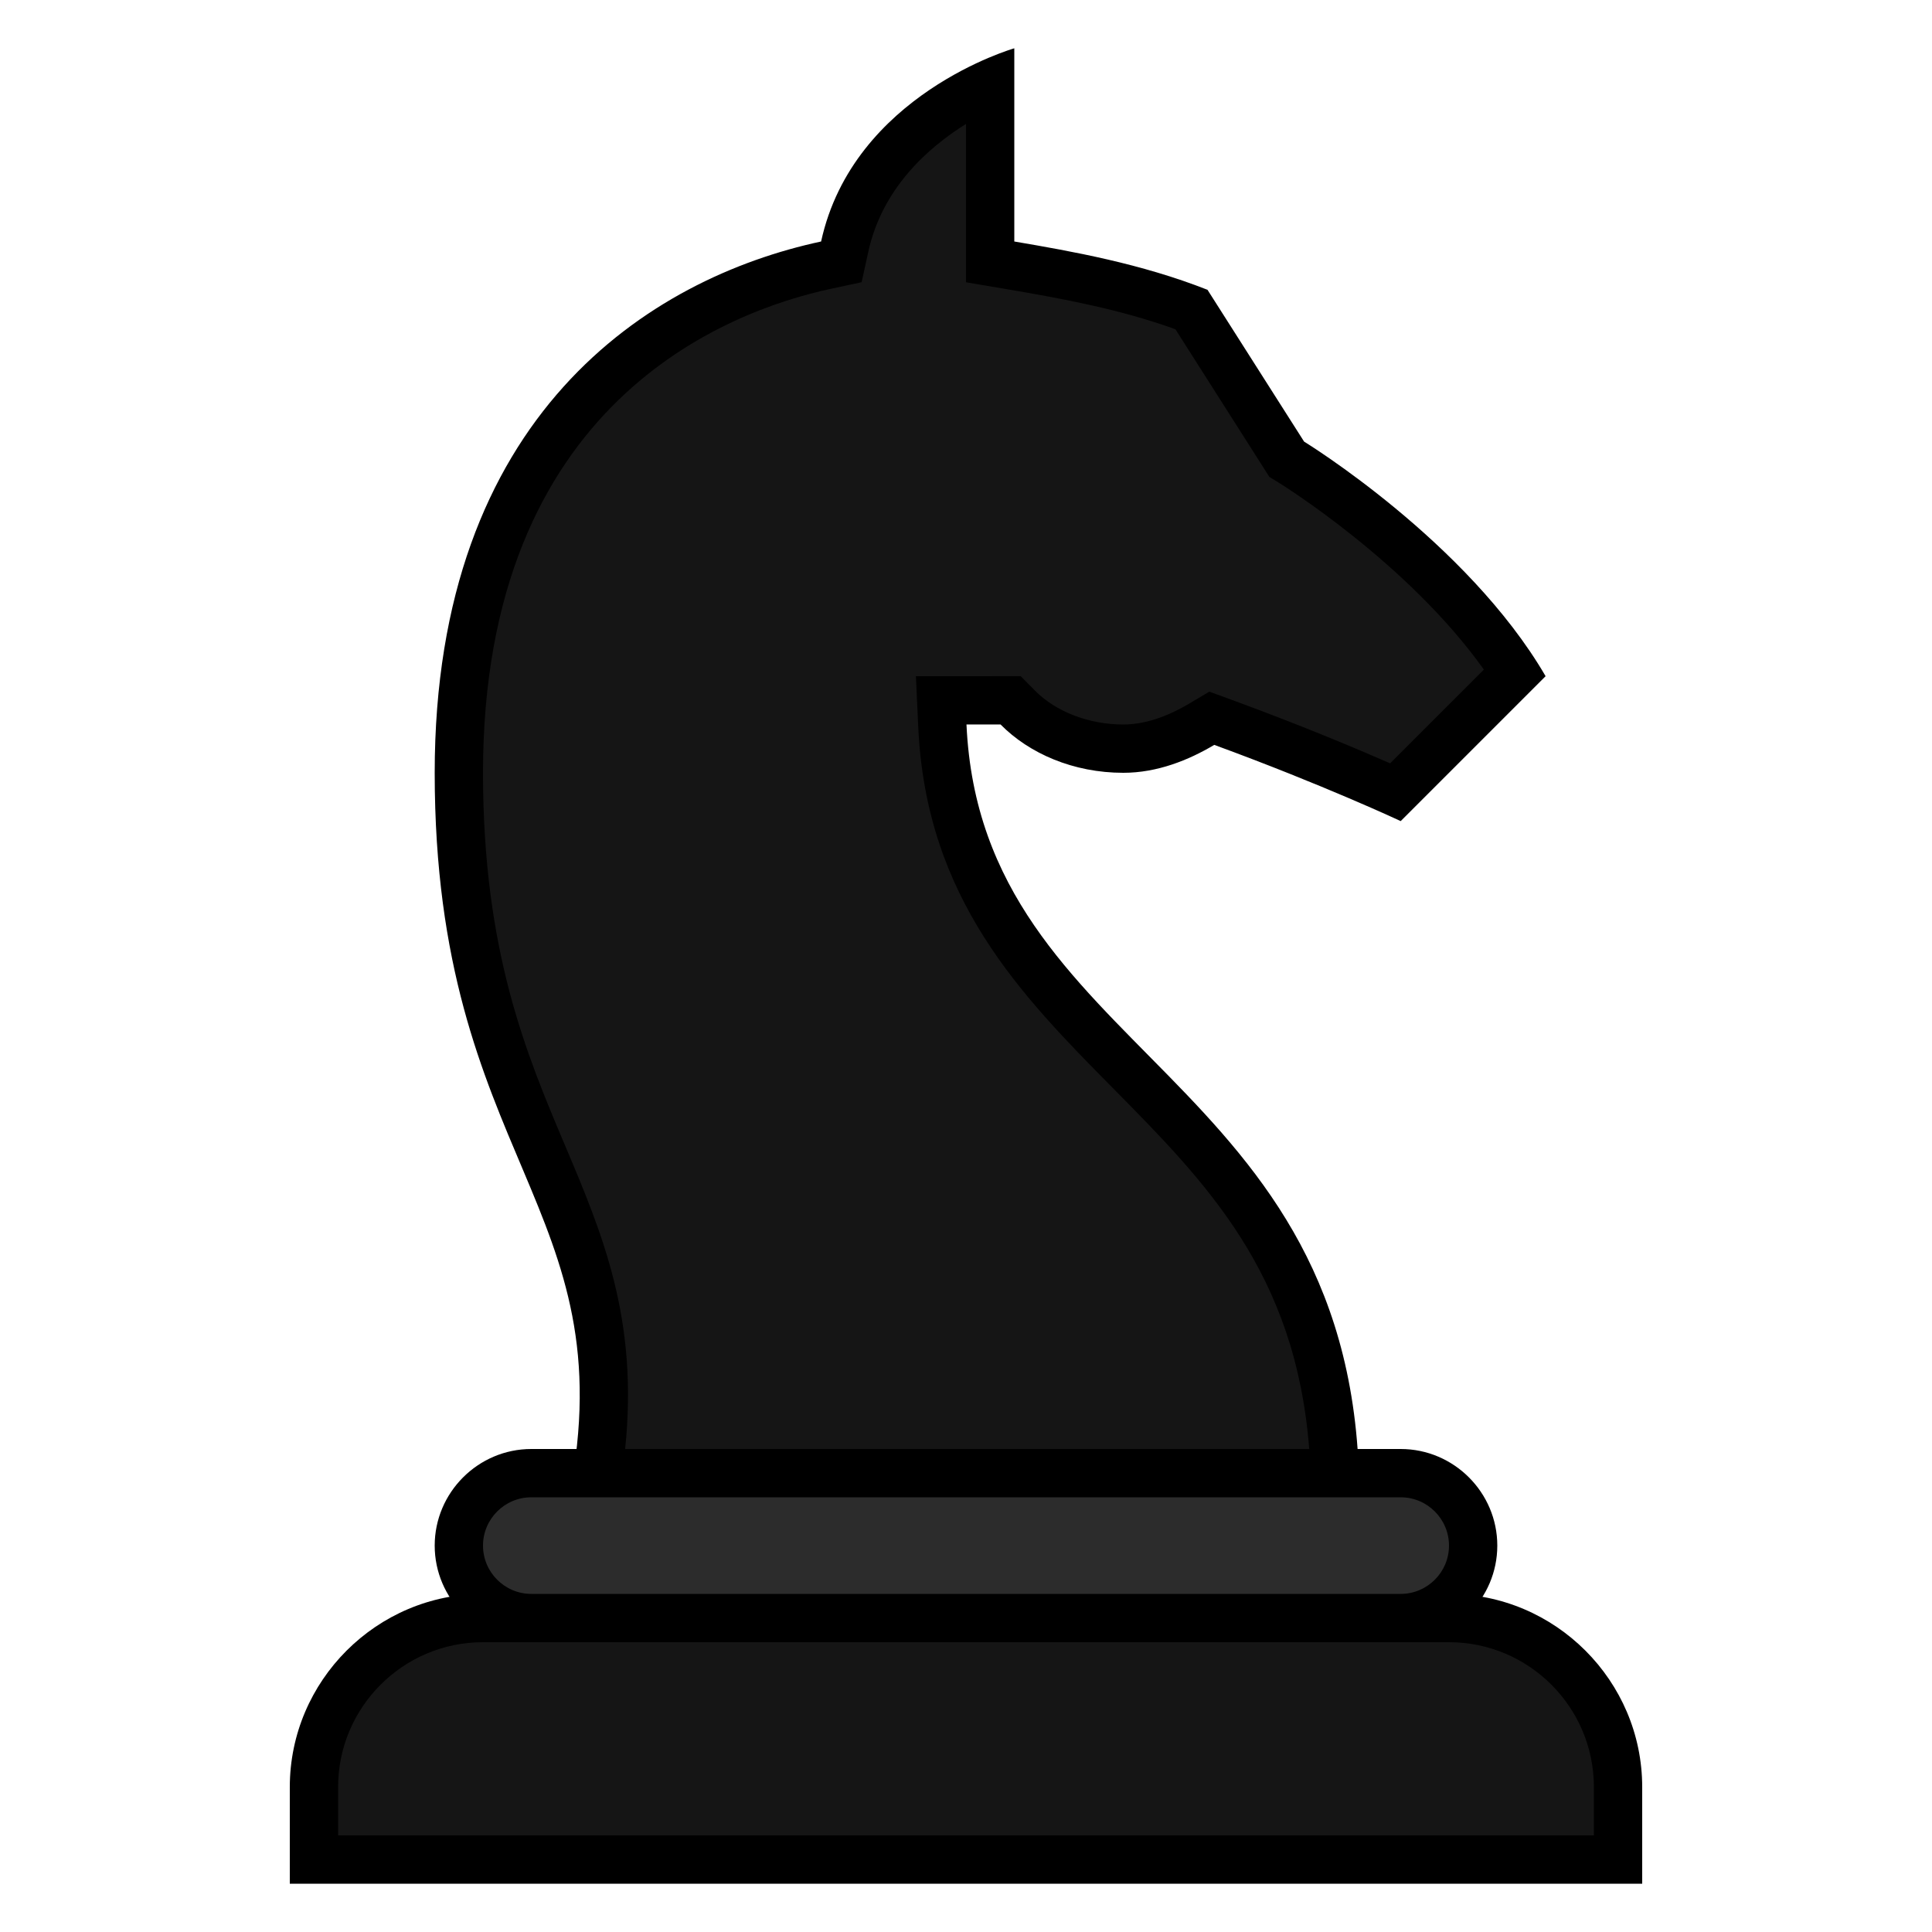 <svg version="1.1" id="Layer_1" xmlns="http://www.w3.org/2000/svg" xmlns:xlink="http://www.w3.org/1999/xlink" x="0px" y="0px" viewBox="0 0 40 40" style="enable-background:new 0 0 40 40;" xml:space="preserve">
<g>
	<path style="fill:#151515;" d="M12.376,30.5c0.436-2.872-0.3-4.61-1.143-6.602C10.421,21.978,9.5,19.8,9.5,16
		c0-8.017,5.318-10.021,7.604-10.511l0.315-0.067l0.068-0.314c0.423-1.934,2.083-2.949,3.012-3.375v3.691l0.416,0.071
		c1.276,0.217,2.523,0.451,3.75,0.914l1.975,3.102l0.099,0.061c0.031,0.02,3.023,1.872,4.628,4.356l-2.476,2.476
		c-0.576-0.259-1.884-0.827-3.579-1.448l-0.223-0.082l-0.204,0.121c-0.568,0.337-1.117,0.508-1.629,0.508
		c-0.854,0-1.652-0.311-2.188-0.853l-0.146-0.148L19.486,14.5l0.024,0.522c0.153,3.377,2.051,5.298,3.887,7.155
		c2.009,2.034,4.083,4.133,4.236,8.322H12.376z"></path>
	<path style="fill:#000000;" d="M20,2.566V5v0.844l0.833,0.141c1.196,0.203,2.365,0.421,3.503,0.832l1.821,2.862l0.124,0.195
		l0.197,0.121c0.029,0.018,2.661,1.644,4.244,3.868l-1.941,1.941c-0.679-0.298-1.849-0.791-3.297-1.321l-0.446-0.163l-0.408,0.242
		C24.141,14.853,23.679,15,23.257,15c-0.712,0-1.396-0.263-1.831-0.704l-0.294-0.297h-0.418l-0.38,0.001l-0.325,0h-1.046
		l0.048,1.045c0.162,3.568,2.129,5.559,4.031,7.484c1.939,1.963,3.78,3.825,4.064,7.471H12.943c0.278-2.687-0.467-4.447-1.249-6.296
		C10.9,21.826,10,19.699,10,16c0-7.652,5.042-9.558,7.209-10.022l0.63-0.135l0.138-0.629C18.262,3.909,19.198,3.066,20,2.566 M21,1
		c0,0-3.333,0.951-4,4c-3.556,0.762-8,3.592-8,11c0,8,3.969,8.978,2.781,15h16.362c0-8.812-7.821-9.125-8.133-16
		c0.24,0,0.428-0.001,0.705-0.001C21.308,15.6,22.222,16,23.257,16c0.703,0,1.351-0.262,1.883-0.578C27.408,16.253,29,17,29,17l3-3
		c-1.625-2.792-5-4.857-5-4.857L25,6c-1.375-0.542-2.8-0.796-4-1V1L21,1z"></path>
</g>
<g>
	<g>
		<path style="fill:#151515;" d="M6.5,38.5V37c0-1.93,1.57-3.5,3.5-3.5h20c1.93,0,3.5,1.57,3.5,3.5v1.5H6.5z"></path>
		<path style="fill:#000000;" d="M30,34c1.654,0,3,1.346,3,3v1H7v-1c0-1.654,1.346-3,3-3H30 M30,33H10c-2.2,0-4,1.8-4,4v2h28v-2
			C34,34.8,32.2,33,30,33L30,33z"></path>
	</g>
	<g>
		<path style="fill:#2c2c2c;" d="M11,33.5c-0.827,0-1.5-0.673-1.5-1.5s0.673-1.5,1.5-1.5h18c0.827,0,1.5,0.673,1.5,1.5
			s-0.673,1.5-1.5,1.5H11z"></path>
		<g>
			<path style="fill:#000000;" d="M29,31c0.551,0,1,0.449,1,1s-0.449,1-1,1H11c-0.551,0-1-0.449-1-1s0.449-1,1-1H29 M29,30H11
				c-1.1,0-2,0.9-2,2s0.9,2,2,2h18c1.1,0,2-0.9,2-2S30.1,30,29,30L29,30z"></path>
		</g>
	</g>
</g>
</svg>